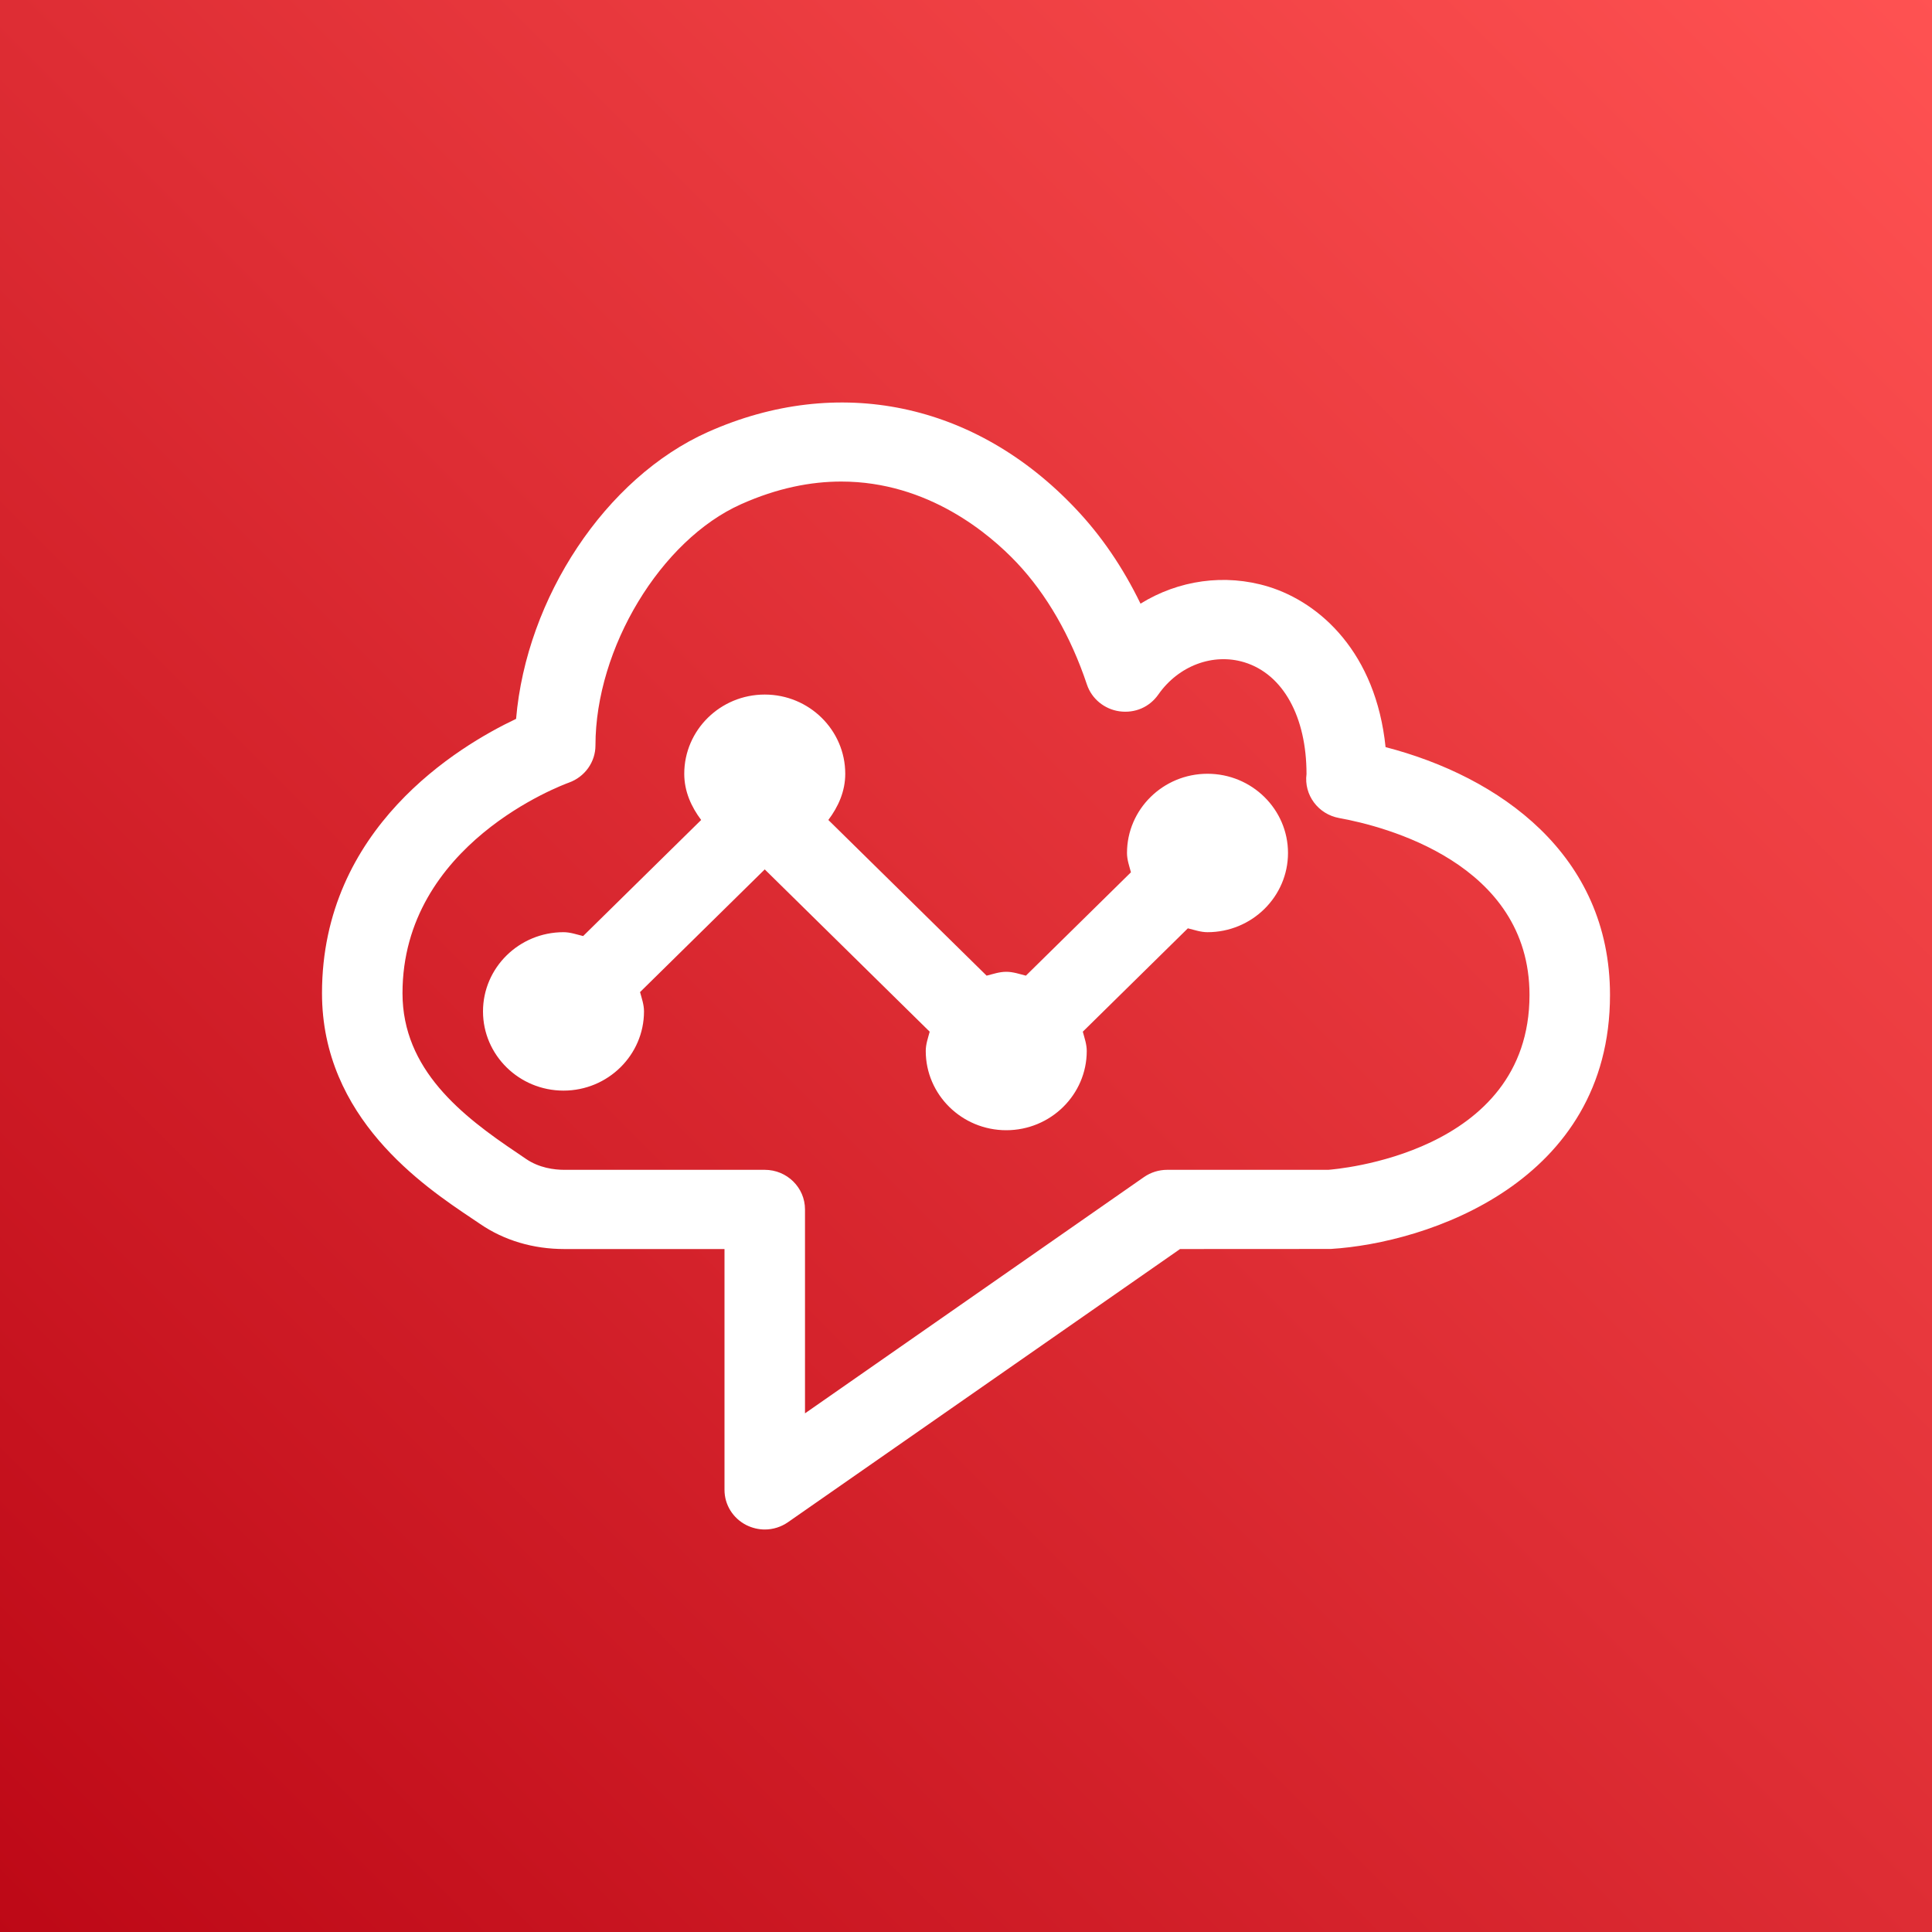 <?xml version="1.0" encoding="UTF-8"?>
<svg width="24px" height="24px" viewBox="0 0 24 24" version="1.1" xmlns="http://www.w3.org/2000/svg" xmlns:xlink="http://www.w3.org/1999/xlink">
    <rect x="0" y="0" width="24" height="24" fill="#333333" stroke="none"/>
    <title>Icon-Architecture/16/Arch_Amazon-Connect_16</title>
    <defs>
        <linearGradient x1="0%" y1="100%" x2="100%" y2="0%" id="linearGradient-1">
            <stop stop-color="#BD0816" offset="0%"></stop>
            <stop stop-color="#FF5252" offset="100%"></stop>
        </linearGradient>
    </defs>
    <g id="Icon-Architecture/16/Arch_Amazon-Connect_16" stroke="none" stroke-width="1" fill="none" fill-rule="evenodd">
        <g id="Rectangle" fill="url(#linearGradient-1)">
            <rect x="0" y="0" width="24" height="24"></rect>
        </g>
        <path d="M16,10.596 C16,11.138 15.552,11.58 15,11.58 C14.914,11.58 14.836,11.551 14.756,11.532 L13.451,12.816 C13.472,12.895 13.5,12.971 13.5,13.056 C13.5,13.598 13.052,14.04 12.5,14.04 C11.948,14.04 11.5,13.598 11.5,13.056 C11.5,12.971 11.528,12.895 11.549,12.816 L9.5,10.8 L7.951,12.324 C7.972,12.403 8,12.479 8,12.564 C8,13.106 7.552,13.548 7,13.548 C6.448,13.548 6,13.106 6,12.564 C6,12.022 6.448,11.58 7,11.58 C7.086,11.58 7.164,11.609 7.244,11.628 L8.71,10.186 C8.587,10.022 8.5,9.831 8.5,9.612 C8.5,9.07 8.948,8.628 9.5,8.628 C10.052,8.628 10.5,9.07 10.5,9.612 C10.5,9.831 10.413,10.022 10.29,10.186 L12.256,12.12 C12.336,12.1 12.414,12.072 12.5,12.072 C12.586,12.072 12.664,12.1 12.744,12.12 L14.049,10.836 C14.028,10.757 14,10.681 14,10.596 C14,10.054 14.448,9.612 15,9.612 C15.552,9.612 16,10.054 16,10.596 M16.5,14.532 L14.5,14.532 C14.396,14.532 14.296,14.563 14.211,14.622 L10,17.557 L10,15.024 C10,14.752 9.776,14.532 9.5,14.532 L7.01,14.532 C6.884,14.532 6.698,14.508 6.535,14.397 L6.428,14.324 C5.737,13.861 5,13.286 5,12.338 C5,10.486 6.983,9.753 7.067,9.722 C7.265,9.651 7.397,9.466 7.397,9.26 C7.397,8.052 8.209,6.708 9.207,6.263 C9.657,6.062 10.073,5.982 10.451,5.982 C11.531,5.982 12.296,6.636 12.63,6.989 C13,7.38 13.302,7.904 13.502,8.503 C13.561,8.68 13.718,8.809 13.905,8.836 C14.101,8.863 14.28,8.783 14.389,8.628 C14.64,8.269 15.069,8.109 15.457,8.227 C15.941,8.375 16.23,8.907 16.23,9.615 C16.196,9.875 16.375,10.115 16.636,10.162 C17.19,10.262 19,10.718 19,12.36 C19,14.344 16.571,14.526 16.5,14.532 M17.212,9.281 C17.092,8.112 16.403,7.486 15.754,7.287 C15.214,7.123 14.639,7.207 14.168,7.499 C13.95,7.05 13.681,6.655 13.362,6.319 C12.117,5.001 10.411,4.645 8.793,5.367 C7.521,5.936 6.539,7.428 6.411,8.93 C5.689,9.272 4,10.289 4,12.338 C4,13.885 5.259,14.732 5.864,15.137 L5.965,15.205 C6.263,15.409 6.624,15.516 7.01,15.516 L9,15.516 L9,18.508 C9,18.692 9.104,18.86 9.271,18.945 C9.343,18.981 9.422,19 9.5,19 C9.602,19 9.703,18.969 9.789,18.909 L14.659,15.516 L16.531,15.515 C17.73,15.442 20,14.689 20,12.36 C20,10.614 18.624,9.647 17.212,9.281" id="Amazon-Connect_Icon_16_Squid" fill="#FFFFFF"></path>
    </g>
</svg>